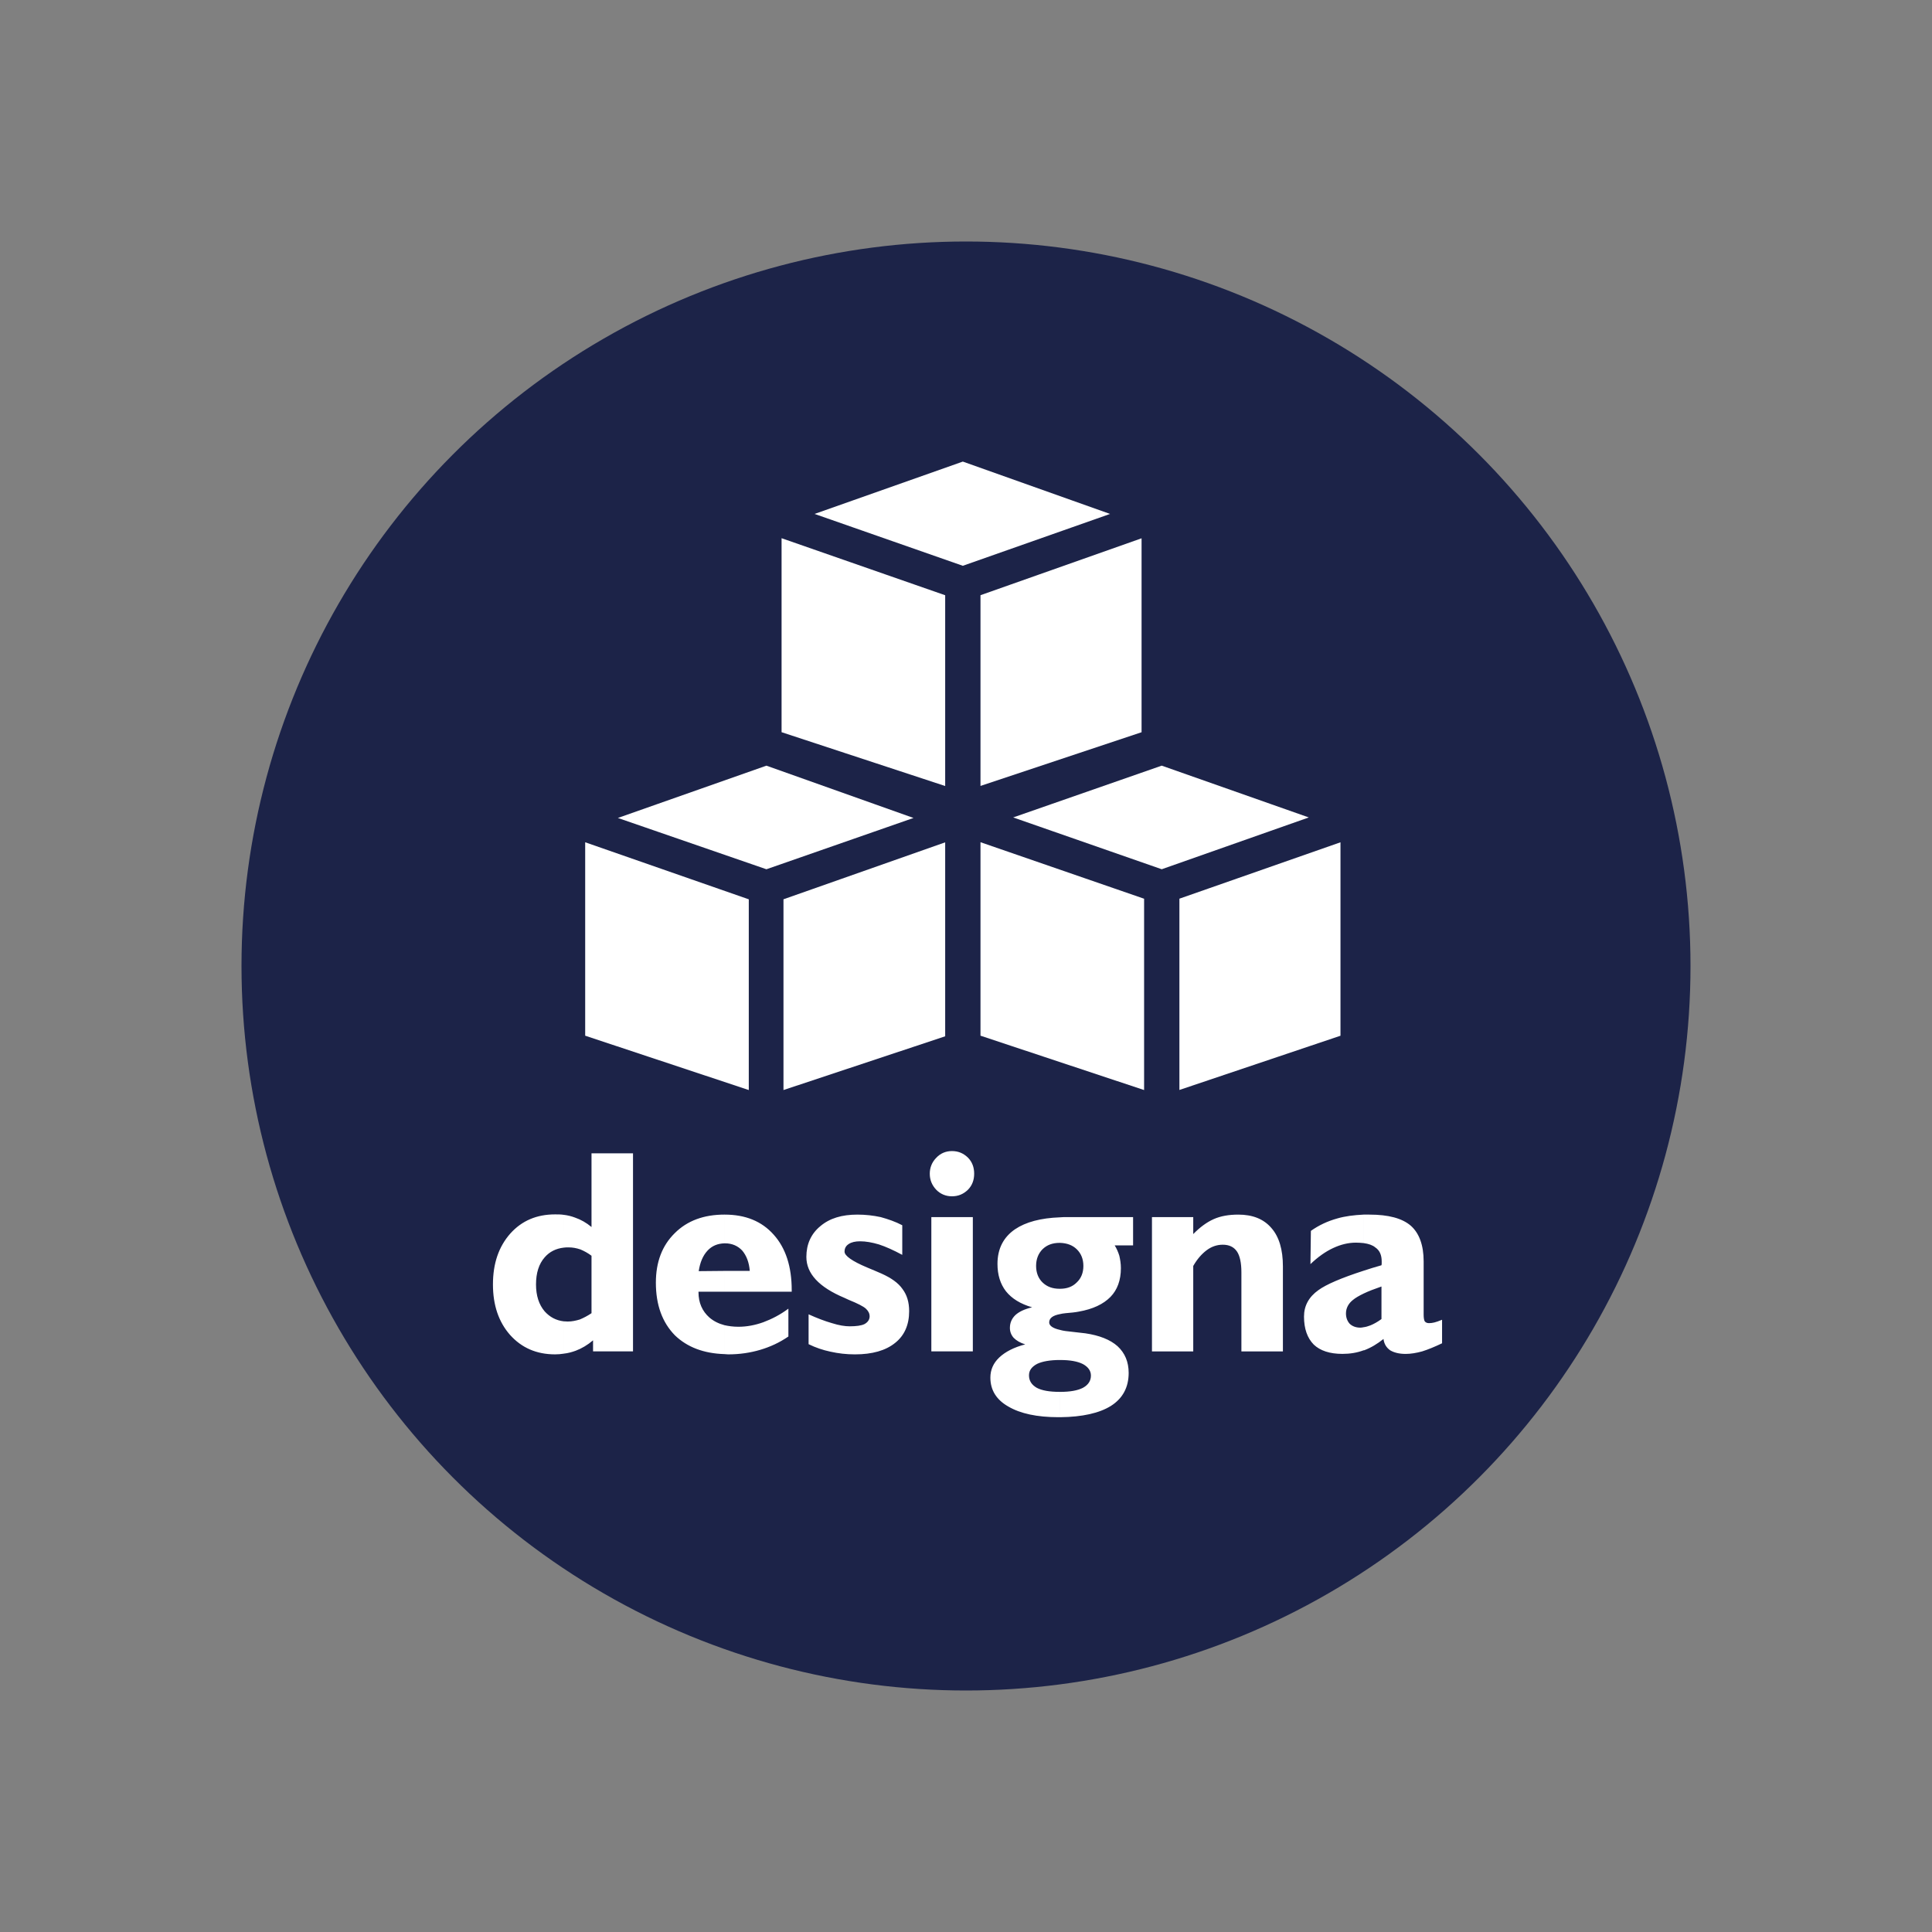 <?xml version="1.0" encoding="utf-8"?>
<!-- Generator: Adobe Illustrator 16.0.0, SVG Export Plug-In . SVG Version: 6.00 Build 0)  -->
<!DOCTYPE svg PUBLIC "-//W3C//DTD SVG 1.1//EN" "http://www.w3.org/Graphics/SVG/1.1/DTD/svg11.dtd">
<svg version="1.1" xmlns="http://www.w3.org/2000/svg" xmlns:xlink="http://www.w3.org/1999/xlink" x="0px" y="0px" width="200px"
	 height="200px" viewBox="0 0 200 200" enable-background="new 0 0 200 200" xml:space="preserve">
<rect x="0" y="0" width="200" height="200" fill="#808080" stroke="none"/>
<g id="Gold">
</g>
<g id="Supporters">
</g>
<g id="Advisor">
	<g id="Designa">
		<circle fill-rule="evenodd" clip-rule="evenodd" fill="#1C2348" cx="100" cy="100" r="75"/>
		<g>
			
				<polygon fill-rule="evenodd" clip-rule="evenodd" fill="#FFFFFF" stroke="#1C2348" stroke-width="3" stroke-miterlimit="10" points="
				100,85.08 119.937,91.967 119.937,114.92 100,108.297 			"/>
			
				<polygon fill-rule="evenodd" clip-rule="evenodd" fill="#FFFFFF" stroke="#1C2348" stroke-width="3" stroke-miterlimit="10" points="
				120.592,91.967 120.592,114.92 140.266,108.297 140.266,85.08 			"/>
			
				<polygon fill-rule="evenodd" clip-rule="evenodd" fill="#FFFFFF" stroke="#1C2348" stroke-width="3" stroke-miterlimit="10" points="
				100.328,84.621 120.264,91.573 140.004,84.621 120.264,77.67 			"/>
		</g>
		<g>
			
				<polygon fill-rule="evenodd" clip-rule="evenodd" fill="#FFFFFF" stroke="#1C2348" stroke-width="3" stroke-miterlimit="10" points="
				59.078,85.08 79.014,92.032 79.014,114.92 59.078,108.297 			"/>
			
				<polygon fill-rule="evenodd" clip-rule="evenodd" fill="#FFFFFF" stroke="#1C2348" stroke-width="3" stroke-miterlimit="10" points="
				79.605,92.032 79.605,114.92 99.345,108.36 99.345,85.08 			"/>
			
				<polygon fill-rule="evenodd" clip-rule="evenodd" fill="#FFFFFF" stroke="#1C2348" stroke-width="3" stroke-miterlimit="10" points="
				59.406,84.688 79.342,91.573 99.082,84.688 79.342,77.67 			"/>
		</g>
		
			<polygon fill-rule="evenodd" clip-rule="evenodd" fill="#FFFFFF" stroke="#1C2348" stroke-width="3" stroke-miterlimit="10" points="
			79.408,53.603 99.345,60.554 99.345,83.441 79.408,76.882 		"/>
		
			<polygon fill-rule="evenodd" clip-rule="evenodd" fill="#FFFFFF" stroke="#1C2348" stroke-width="3" stroke-miterlimit="10" points="
			100,60.554 100,83.441 119.675,76.882 119.675,53.603 		"/>
		
			<polygon fill-rule="evenodd" clip-rule="evenodd" fill="#FFFFFF" stroke="#1C2348" stroke-width="3" stroke-miterlimit="10" points="
			79.802,53.209 99.673,60.16 119.413,53.209 99.673,46.192 		"/>
		<path fill-rule="evenodd" clip-rule="evenodd" fill="#FFFFFF" d="M141.171,139.779v-2.387c0.207-0.023,0.437-0.093,0.69-0.188
			c0.344-0.139,0.734-0.352,1.148-0.655v-3.37c-0.735,0.256-1.355,0.49-1.838,0.725v-2.362c0.574-0.188,1.172-0.377,1.838-0.563
			c0-0.047,0.023-0.092,0.023-0.139c0-0.07,0-0.165,0-0.26c0-0.654-0.207-1.145-0.667-1.451c-0.277-0.234-0.689-0.373-1.195-0.443
			v-2.95c0.185,0,0.391,0,0.598,0c1.953,0,3.377,0.376,4.274,1.148c0.872,0.771,1.333,2.011,1.333,3.696v5.524
			c0,0.328,0.045,0.562,0.114,0.68c0.093,0.117,0.23,0.187,0.437,0.187c0.184,0,0.368-0.022,0.552-0.069
			c0.208-0.048,0.459-0.142,0.804-0.281v2.435c-0.781,0.373-1.47,0.655-2.067,0.841c-0.598,0.164-1.171,0.26-1.7,0.26
			c-0.69,0-1.218-0.143-1.609-0.376c-0.39-0.279-0.621-0.654-0.689-1.171c-0.644,0.517-1.311,0.914-2,1.171
			C141.194,139.779,141.171,139.779,141.171,139.779z M141.171,125.735v2.95c-0.253-0.025-0.528-0.047-0.804-0.047
			c-0.782,0-1.562,0.186-2.366,0.562c-0.805,0.373-1.586,0.937-2.344,1.661l0.045-3.441c0.827-0.585,1.724-1.005,2.734-1.287
			C139.24,125.899,140.16,125.783,141.171,125.735L141.171,125.735z M141.171,131.542v2.362c-0.482,0.234-0.85,0.445-1.103,0.657
			c-0.482,0.373-0.734,0.866-0.734,1.404c0,0.442,0.138,0.794,0.389,1.075c0.277,0.259,0.645,0.398,1.104,0.398
			c0.114,0,0.229-0.022,0.344-0.047v2.387c-0.689,0.26-1.425,0.376-2.206,0.376c-1.309,0-2.297-0.328-2.964-0.961
			c-0.666-0.677-1.011-1.638-1.011-2.903c0-1.122,0.505-2.035,1.494-2.738C137.288,132.968,138.851,132.291,141.171,131.542
			L141.171,131.542z M109.738,146.708v-2.622c1.034,0,1.816-0.14,2.367-0.42c0.552-0.305,0.827-0.725,0.827-1.266
			c0-0.49-0.275-0.889-0.827-1.192c-0.551-0.281-1.333-0.42-2.321-0.42c-0.023,0-0.023,0-0.046,0v-3.115
			c0.322,0.096,0.736,0.142,1.195,0.188c0.598,0.071,1.057,0.116,1.425,0.163c1.447,0.213,2.573,0.656,3.332,1.335
			c0.757,0.701,1.149,1.615,1.149,2.763c0,1.497-0.62,2.645-1.838,3.417C113.805,146.287,112.037,146.686,109.738,146.708
			L109.738,146.708z M109.738,136.034v-2.621c0.712,0,1.288-0.211,1.724-0.654c0.458-0.423,0.689-1.009,0.689-1.711
			s-0.231-1.287-0.689-1.729c-0.436-0.424-1.011-0.633-1.724-0.658v-2.644c0.207-0.022,0.414-0.022,0.644-0.022h6.915v2.926h-1.906
			c0.206,0.326,0.367,0.702,0.482,1.075c0.091,0.398,0.161,0.819,0.161,1.287c0,1.242-0.368,2.248-1.08,2.974
			c-0.735,0.748-1.815,1.265-3.286,1.522c-0.344,0.07-0.803,0.117-1.355,0.162C110.105,135.966,109.898,135.987,109.738,136.034
			L109.738,136.034z M119.251,139.896v-13.901h4.273v1.755c0.689-0.701,1.379-1.216,2.114-1.545c0.735-0.327,1.585-0.469,2.55-0.469
			c1.47,0,2.62,0.446,3.423,1.383c0.804,0.911,1.195,2.245,1.195,3.979v8.799h-4.297v-8.189c0-0.983-0.161-1.711-0.459-2.153
			c-0.321-0.469-0.804-0.703-1.47-0.703c-0.598,0-1.148,0.188-1.654,0.561c-0.506,0.376-0.988,0.913-1.402,1.638v8.848H119.251z
			 M109.738,126.017v2.644c-0.022,0-0.022,0-0.046,0c-0.736,0-1.309,0.213-1.769,0.658c-0.437,0.442-0.667,1.027-0.667,1.729
			s0.23,1.288,0.667,1.711c0.46,0.443,1.033,0.654,1.769,0.654c0.024,0,0.024,0,0.046,0v2.621c-0.758,0.141-1.126,0.421-1.126,0.867
			c0,0.327,0.368,0.607,1.126,0.771v3.115c-1.033,0-1.815,0.139-2.366,0.396c-0.575,0.307-0.851,0.68-0.851,1.195
			c0,0.562,0.276,0.982,0.804,1.287c0.529,0.28,1.31,0.42,2.366,0.42c0.024,0,0.024,0,0.046,0v2.622c-0.068,0-0.115,0-0.183,0
			c-2.206,0-3.93-0.373-5.17-1.101c-1.24-0.702-1.861-1.708-1.861-2.995c0-0.796,0.299-1.499,0.919-2.084
			c0.619-0.584,1.516-1.053,2.688-1.357c-0.528-0.163-0.919-0.397-1.195-0.679c-0.252-0.281-0.391-0.632-0.391-1.029
			c0-0.539,0.207-0.982,0.575-1.333c0.391-0.352,0.941-0.609,1.724-0.797c-1.218-0.352-2.115-0.914-2.711-1.663
			c-0.576-0.748-0.874-1.686-0.874-2.83c0-1.569,0.62-2.765,1.815-3.584C106.177,126.507,107.739,126.087,109.738,126.017
			L109.738,126.017z M74.997,140.177v-2.994c0.413,0.092,0.896,0.163,1.447,0.163c0.85,0,1.724-0.163,2.574-0.469
			c0.874-0.327,1.746-0.772,2.596-1.405v2.882c-0.918,0.632-1.883,1.074-2.917,1.381c-1.035,0.305-2.138,0.469-3.31,0.469
			C75.249,140.203,75.111,140.177,74.997,140.177L74.997,140.177z M74.997,133.717v-2.153h2.619
			c-0.068-0.889-0.346-1.591-0.781-2.106c-0.459-0.49-1.058-0.748-1.771-0.748c-0.044,0-0.067,0-0.067,0v-2.974h0.023
			c2.136,0,3.837,0.681,5.077,2.084c1.241,1.382,1.861,3.302,1.861,5.733v0.164H74.997L74.997,133.717z M83.705,139.148v-3.091
			c0.874,0.397,1.678,0.702,2.412,0.913c0.736,0.234,1.355,0.329,1.838,0.329c0.689,0,1.218-0.071,1.54-0.233
			c0.345-0.189,0.529-0.469,0.529-0.798c0-0.303-0.137-0.562-0.391-0.797c-0.252-0.233-0.85-0.537-1.769-0.91
			c-0.092-0.048-0.252-0.117-0.459-0.212c-2.621-1.102-3.93-2.504-3.93-4.237c0-1.31,0.482-2.388,1.448-3.182
			c0.965-0.819,2.229-1.195,3.838-1.195c0.85,0,1.654,0.095,2.412,0.259c0.759,0.21,1.516,0.468,2.229,0.842v3.067
			c-0.919-0.493-1.7-0.845-2.413-1.079c-0.711-0.209-1.355-0.326-1.953-0.326c-0.505,0-0.896,0.094-1.172,0.279
			c-0.298,0.189-0.436,0.446-0.436,0.797c0,0.421,0.781,0.983,2.344,1.638c0.621,0.26,1.126,0.469,1.493,0.634
			c0.988,0.445,1.723,0.959,2.16,1.59c0.459,0.61,0.69,1.359,0.69,2.296c0,1.404-0.482,2.526-1.472,3.3
			c-0.965,0.773-2.344,1.172-4.136,1.172c-0.896,0-1.724-0.096-2.551-0.282C85.175,139.757,84.418,139.5,83.705,139.148
			L83.705,139.148z M96.412,139.896v-13.901h4.296v13.901H96.412L96.412,139.896z M96.25,121.498c0-0.631,0.23-1.193,0.667-1.639
			c0.436-0.467,0.987-0.701,1.631-0.701c0.666,0,1.195,0.234,1.655,0.68c0.437,0.443,0.643,1.006,0.643,1.66
			c0,0.657-0.206,1.218-0.643,1.663c-0.46,0.444-0.989,0.679-1.655,0.679c-0.644,0-1.195-0.234-1.631-0.679
			C96.48,122.694,96.25,122.155,96.25,121.498z M61.233,135.94v-5.945c-0.368-0.28-0.759-0.49-1.148-0.654
			c-0.415-0.14-0.804-0.212-1.219-0.212c-0.184,0-0.345,0-0.506,0.025v-3.395c0.391,0.045,0.781,0.14,1.149,0.279
			c0.621,0.212,1.195,0.54,1.724,0.983v-7.63h4.296v20.503h-4.136v-1.144c-0.575,0.49-1.172,0.841-1.792,1.075
			c-0.392,0.142-0.805,0.258-1.242,0.303v-3.346c0.139,0,0.276,0.022,0.415,0.022c0.436,0,0.85-0.092,1.24-0.209
			C60.406,136.433,60.819,136.222,61.233,135.94L61.233,135.94z M74.997,125.735v2.974c-0.713,0.023-1.287,0.258-1.748,0.748
			c-0.482,0.516-0.78,1.218-0.918,2.132l2.666-0.025v2.153h-2.689v0.048c0,1.101,0.391,1.967,1.126,2.621
			c0.437,0.374,0.942,0.632,1.563,0.797v2.994c-2.16-0.069-3.86-0.724-5.125-1.94c-1.31-1.335-1.976-3.138-1.976-5.455
			c0-2.129,0.644-3.84,1.954-5.126C71.137,126.368,72.86,125.735,74.997,125.735z M58.36,129.154
			c-0.803,0.092-1.47,0.42-1.976,1.005c-0.598,0.681-0.896,1.615-0.896,2.809c0,1.147,0.298,2.084,0.896,2.785
			c0.529,0.586,1.172,0.937,1.976,1.031v3.346c-0.298,0.047-0.596,0.073-0.896,0.073c-1.931,0-3.469-0.681-4.665-2.015
			c-1.172-1.335-1.769-3.067-1.769-5.221c0-2.176,0.597-3.909,1.792-5.266c1.195-1.334,2.735-1.988,4.642-1.988
			c0.3,0,0.598,0,0.896,0.046V129.154z"/>
	</g>
</g>
<g id="Producer">
</g>
<g id="Organizers">
</g>
</svg>
